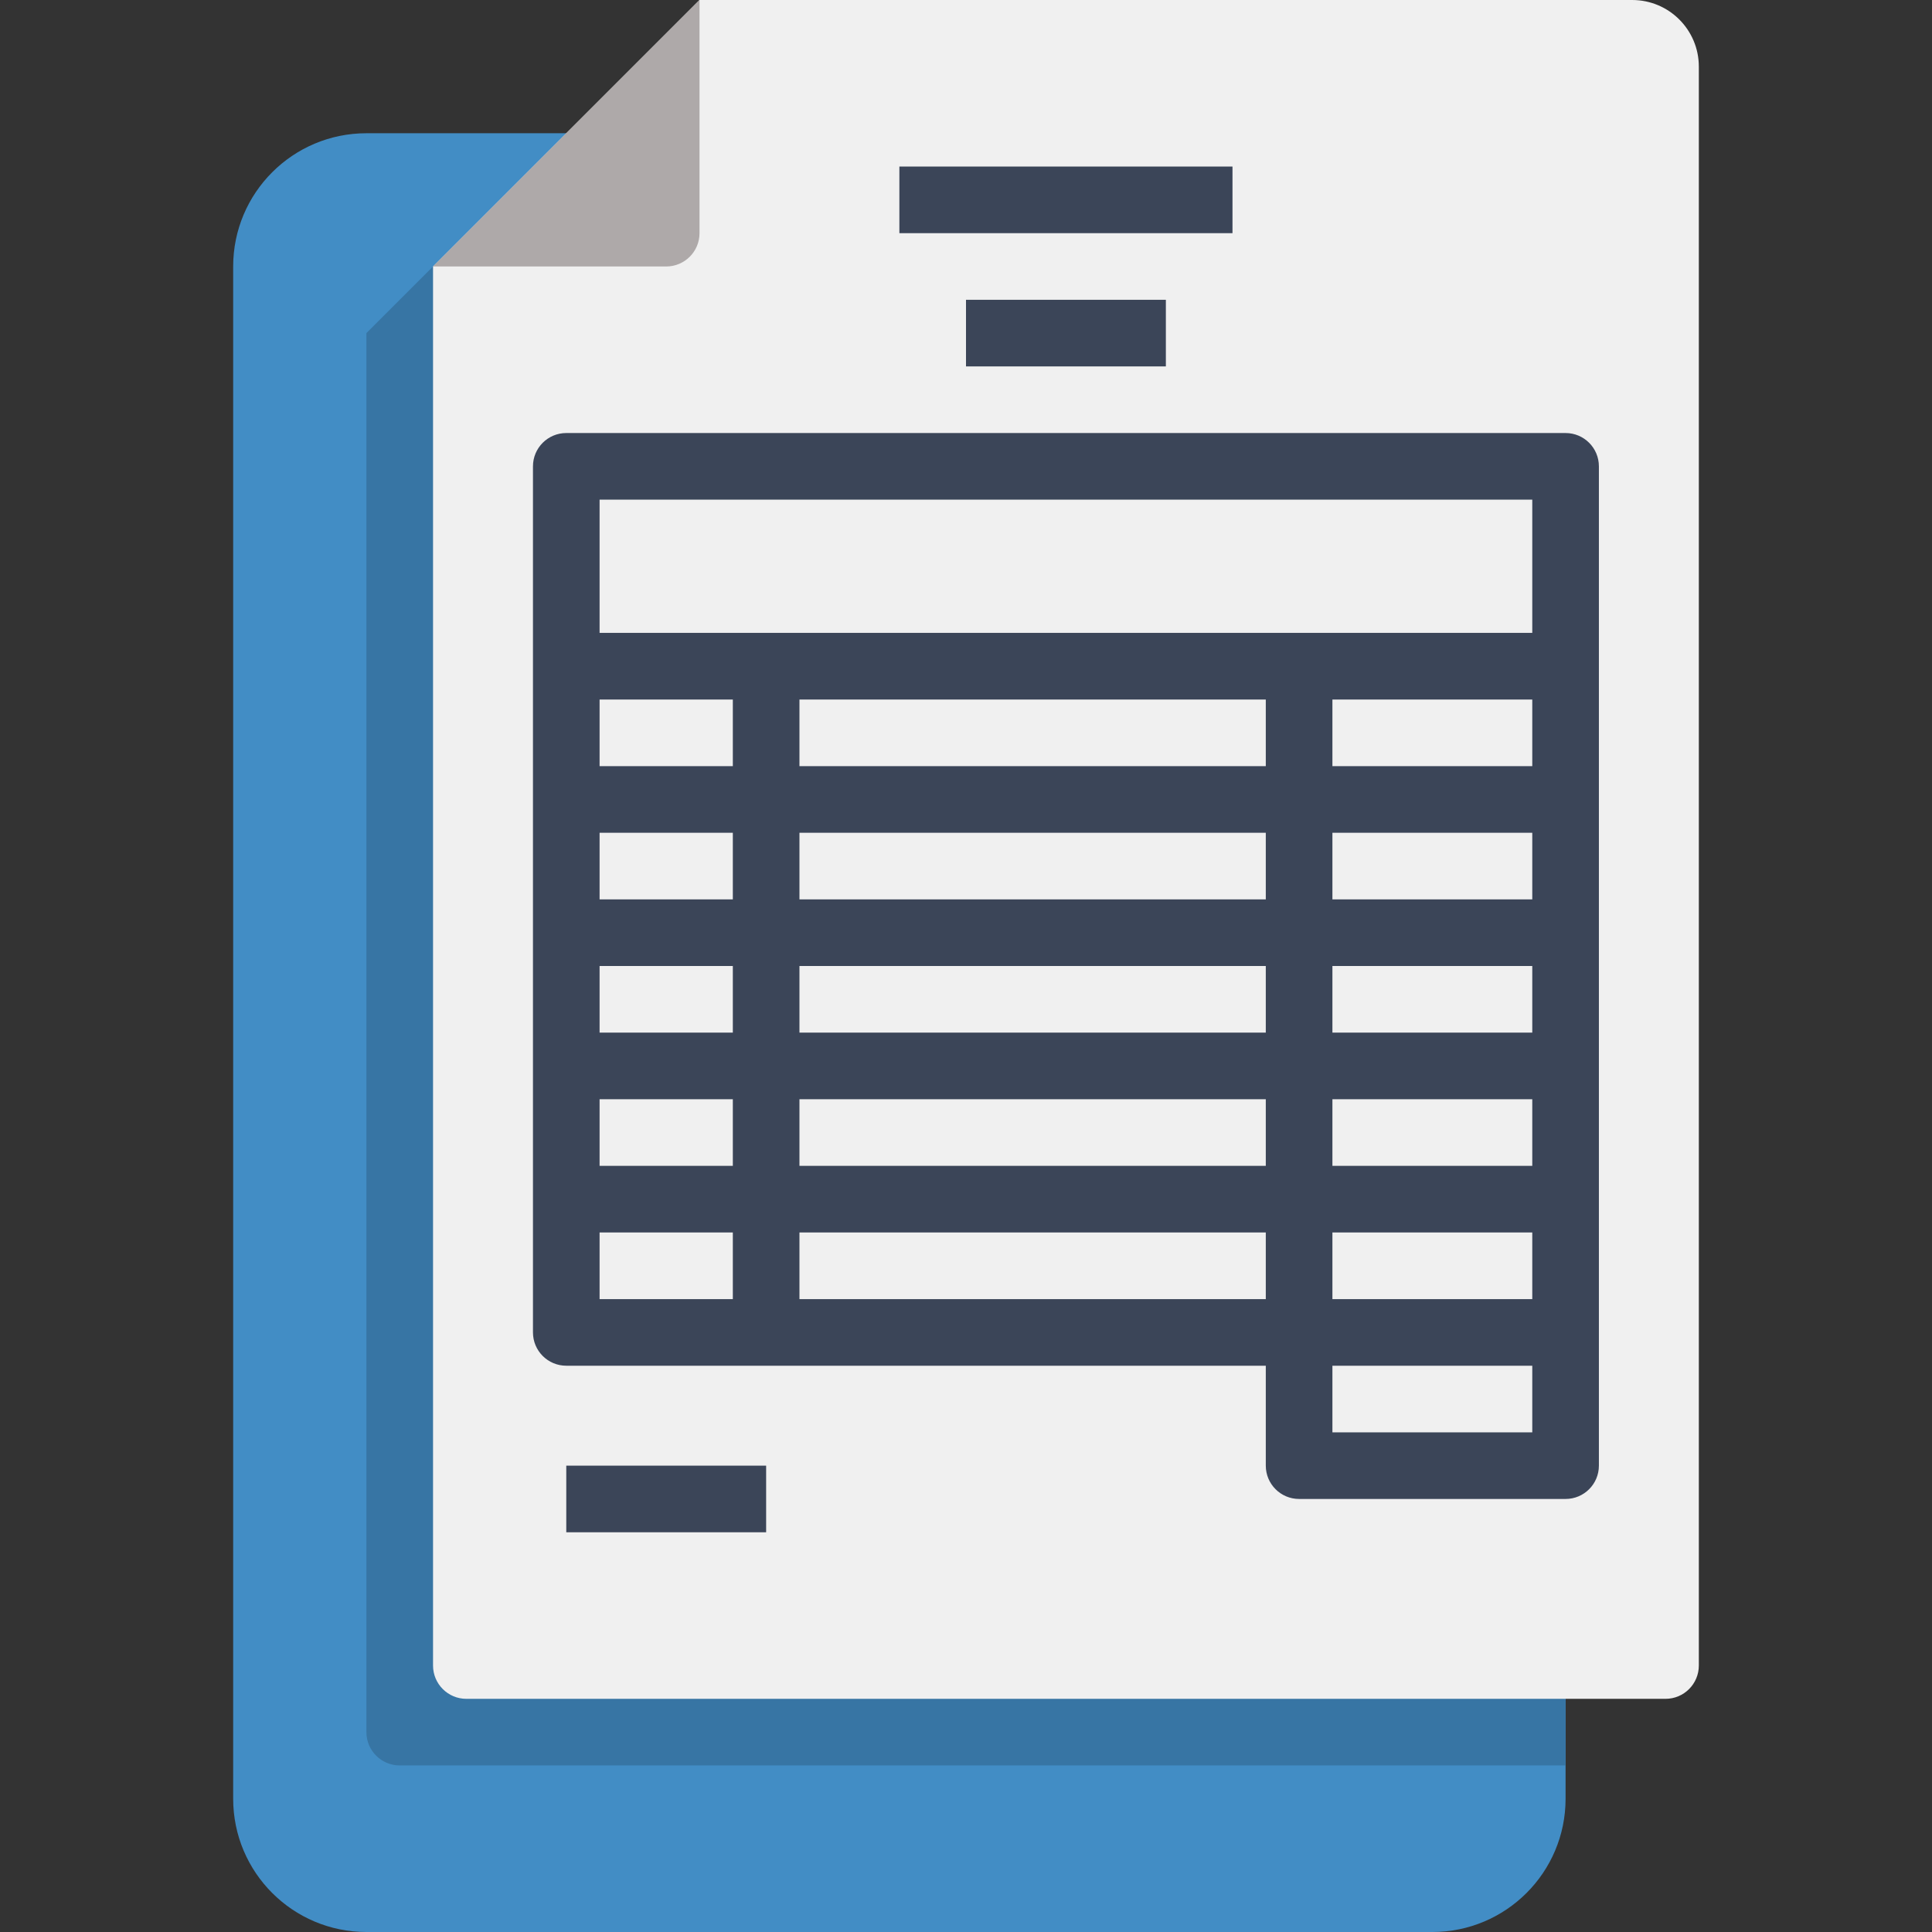 <?xml version="1.0"?>
<svg xmlns="http://www.w3.org/2000/svg" height="512px" viewBox="-56 0 464 464" width="512px" class=""><rect x="-56" y="0" width="464" height="464" fill="#333333" stroke="none"/><g><path d="m288 464h-256c-17.672 0-32-14.328-32-32v-368c0-17.672 14.328-32 32-32h288v400c0 17.672-14.328 32-32 32zm0 0" fill="#428dc5" data-original="#428DC5" class=""/><path d="m320 32h-240l-48 48v336c0 4.418 3.582 8 8 8h280zm0 0" fill="#3775a4" data-original="#3775A4"/><path d="m344 408h-288c-4.418 0-8-3.582-8-8v-336l64-64h224c8.836 0 16 7.164 16 16v384c0 4.418-3.582 8-8 8zm0 0" fill="#f0f0f0" data-original="#F0F0F0" class=""/><g fill="#d9d9d9"><path d="m80 352h48v16h-48zm0 0" data-original="#D9D9D9" class="active-path" data-old_color="#D9D9D9" style="fill:#3B4558"/><path d="m160 40h80v16h-80zm0 0" data-original="#D9D9D9" class="active-path" data-old_color="#D9D9D9" style="fill:#3B4558"/><path d="m176 72h48v16h-48zm0 0" data-original="#D9D9D9" class="active-path" data-old_color="#D9D9D9" style="fill:#3B4558"/></g><path d="m104 64h-56l64-64v56c0 4.418-3.582 8-8 8zm0 0" fill="#eaeae8" data-original="#EAEAE8" class="" style="fill:#AEA9A9" data-old_color="#eaeae8"/><path d="m320 104h-240c-4.418 0-8 3.582-8 8v208c0 4.418 3.582 8 8 8h168v24c0 4.418 3.582 8 8 8h64c4.418 0 8-3.582 8-8v-240c0-4.418-3.582-8-8-8zm-8 208h-48v-16h48zm-224-144h32v16h-32zm160 0v16h-112v-16zm64 16h-48v-16h48zm0 32h-48v-16h48zm0 32h-48v-16h48zm-224-16h32v16h-32zm0-32h32v16h-32zm48 0h112v16h-112zm0 32h112v16h-112zm-48 32h32v16h-32zm48 0h112v16h-112zm128 0h48v16h-48zm48-144v32h-224v-32zm-224 192v-16h32v16zm48 0v-16h112v16zm128 32v-16h48v16zm0 0" fill="#d9d9d9" data-original="#D9D9D9" class="active-path" data-old_color="#d9d9d9" style="fill:#3B4558"/></g> </svg>
